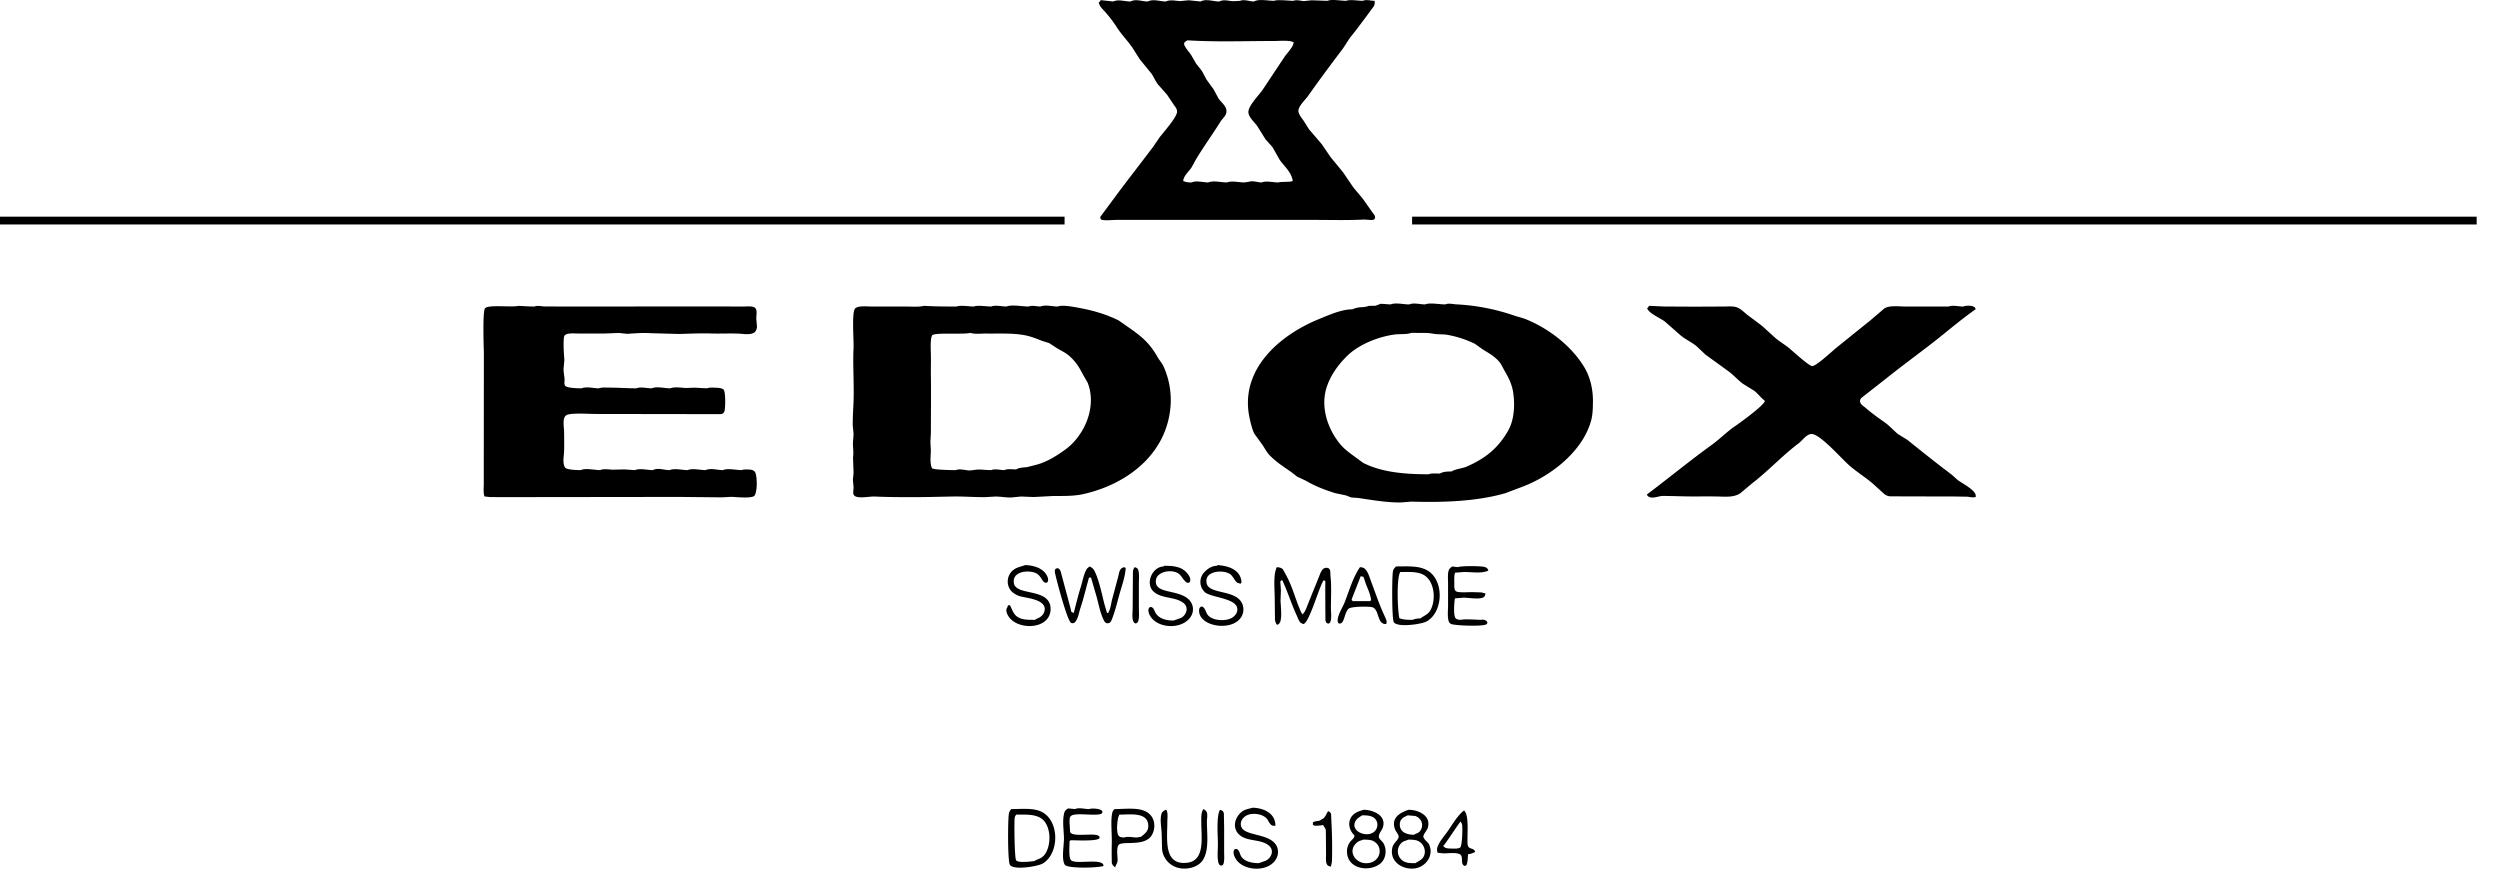 <svg width="93" height="33" fill="none" xmlns="http://www.w3.org/2000/svg"><path fill-rule="evenodd" clip-rule="evenodd" d="M51.073 7.928c-.127-.182-.256-.363-.384-.544l-.339-.404-.389-.572-.462-.562-.338-.494-.462-.537a85.048 85.048 0 00-.202-.32c-.073-.104-.202-.252-.196-.39l.003-.025c.058-.2.248-.358.367-.526.417-.594.851-1.173 1.29-1.755.086-.13.17-.262.256-.393.212-.255.396-.51.594-.773l.3-.409a.306.306 0 00.023-.193c-.139 0-.304-.061-.438 0-.164 0-.489-.059-.62 0-.191 0-.54-.07-.695 0l-.594-.02-.283.03c-.116-.008-.275-.06-.387-.01-.176 0-.6-.055-.722 0-.234 0-.557-.08-.748.025-.162 0-.368-.091-.515-.025l-.233.013c-.182.002-.371-.08-.541.012-.226 0-.49-.112-.696 0l-.44-.046-.334.032c-.165-.013-.364-.062-.516.014-.213 0-.478-.105-.67 0-.213 0-.45-.107-.645 0-.22 0-.447-.09-.645 0l-.464-.05c-.017.025-.035.05-.051.077-.042 0-.024.014-.014.047.04.132.142.214.236.321.154.175.3.365.423.558.168.265.397.497.58.759l.283.444.437.536c.084.13.139.265.234.392l.337.381.25.373c.053.078.128.157.125.262-.007.209-.504.763-.65.952l-.241.354c-.44.584-.88 1.147-1.316 1.728l-.645.872c-.01.043-.005.085.034.106.094.05.438.012.573.012h7.272c.641 0 1.29.02 1.934-.013l.282.019c.049-.005.103-.021.118-.069.019-.073-.033-.139-.076-.19zm-2.956-6.325c0 .124-.247.39-.324.499l-.846 1.273c-.143.191-.495.552-.507.782-.01.186.226.388.324.524l.31.497.264.297.261.462c.189.273.439.455.493.798h-.026c0 .039-.443.022-.516.052-.19 0-.444-.07-.619 0-.146 0-.33-.077-.464-.026-.06.01-.12.017-.18.026-.201 0-.463-.073-.645 0-.217 0-.495-.081-.696 0-.188 0-.443-.08-.619 0a.754.754 0 01-.31-.052c0-.174.21-.363.302-.495l.177-.321c.285-.472.615-.928.905-1.392.076-.123.213-.218.223-.372.014-.207-.2-.347-.3-.5-.057-.108-.116-.215-.173-.324l-.268-.37-.157-.292c-.067-.111-.154-.197-.23-.303a68.325 68.325 0 00-.19-.327c-.06-.092-.244-.296-.255-.389-.011-.09.063-.111.121-.15 1.057.066 2.162.025 3.224.025.17 0 .617-.04.722.053.025 0 .017.007 0 .025zm-28.83 9.774c.185.011.39.026.593.026.118-.048.259-.004.387-.002l.98.002c1.719 0 3.438-.002 5.156-.003l1.239.003c.133 0 .312-.024.42.031a.164.164 0 01.068.081c.033.1.002.239.004.352l.026.28c-.006.088-.038.19-.12.235-.158.083-.372.038-.554.03-.341-.016-.675.005-1.03-.006-.377-.012-.805.006-1.187.018l-1.084-.03c-.275-.019-.586.007-.851.025l-.309-.033-.567.022h-.902c-.158 0-.348-.021-.483.023l-.054.033c-.036.035-.04.074-.045.126-.022.264.003.545.02.8l-.03.334c-.001.135.032.264.037.387.002.082-.023.182.028.245.065.08.474.09.604.09.186-.075.445 0 .645 0 .103-.042.264-.026.386-.026.343 0 .684.026 1.006.026.163-.066.39 0 .567 0 .204-.082.48 0 .696 0 .15-.06.402-.026.568-.012l.334-.012.465.024c.08-.036.215-.026.309-.023.093.002.248.009.31.073.077.08.07.7.026.816-.021.055-.076.087-.132.095l-4.639-.007c-.24 0-.944-.048-1.1.042-.058.034-.089.101-.1.166-.025.155.007.309.01.462.003.24.007.473 0 .721-.006.174-.071.466.043.608.064.08.452.09.58.09.168-.085.528 0 .721 0 .118-.06.33-.02.465-.016l.437-.01c.129.01.259.017.387.026.193-.077.462 0 .67 0 .182-.1.416 0 .62 0 .193-.078.46 0 .67 0 .195-.078.463 0 .671 0 .189-.086.43 0 .645 0 .153-.077.51 0 .696 0 .06-.028.154-.024.231-.023.105.002.198.01.262.09.094.12.102.835-.045.907-.168.08-.637.027-.835.02l-.36.019-1.573-.016-6.395.008-.645-.002-.207-.024c-.046-.14-.03-.28-.026-.438v-.928L18 13.13c-.008-.255-.05-1.542.042-1.66.112-.148 1.013-.028 1.246-.093zm42.059 0c.218.006.436.026.67.026l1.054.005 1.06-.005c.15 0 .323-.018.456.022.169.05.29.192.43.299.178.132.356.265.533.399l.486.442c.187.16.395.273.574.431.117.103.691.616.798.623.157.009.775-.582.936-.706.405-.328.811-.654 1.217-.981.18-.153.36-.305.538-.458.198-.125.554-.07.814-.07h1.573c.156-.064.369 0 .541 0 .103-.048.464-.06.464.103-.468.327-.901.691-1.346 1.048-.637.508-1.3.982-1.937 1.492l-.956.75a.178.178 0 00-.06.137.796.796 0 01.021.064c.043.075.133.124.196.18.235.207.47.367.72.547.173.124.31.286.475.421l.352.218c.548.44 1.086.871 1.648 1.293.076.068.152.137.229.204.151.114.666.372.666.582 0 .035.008.052-.032.052-.095.02-.196-.01-.285-.018l-.515-.008c-.782 0-1.563-.003-2.346-.005a.389.389 0 01-.222-.084l-.43-.39c-.276-.235-.584-.427-.861-.664-.291-.25-1.108-1.198-1.427-1.181-.18.008-.337.246-.475.35-.597.448-1.113 1.012-1.707 1.47l-.46.384c-.242.163-.56.126-.865.12-.31-.005-.598-.001-.903-.001-.37 0-.757-.019-1.11-.019-.155 0-.365.107-.51.037-.037-.018-.081-.05-.081-.094.807-.607 1.592-1.254 2.412-1.846.304-.22.564-.492.87-.697.159-.108 1.102-.79 1.102-.939-.146-.109-.257-.266-.397-.375l-.418-.258c-.193-.144-.344-.32-.536-.464l-.857-.62-.328-.31c-.207-.171-.442-.264-.64-.444l-.548-.482c-.173-.126-.546-.279-.642-.461l-.018-.041h.025l.052-.078zm-18.064 2.249c-.062-.128-.159-.233-.227-.353-.284-.502-.582-.755-1.047-1.077l-.392-.274c-.468-.235-.98-.38-1.518-.477-.156-.028-.606-.114-.748-.042-.2 0-.456-.077-.645 0-.137 0-.313-.057-.439 0-.234 0-.623-.081-.825 0-.177 0-.407-.065-.567 0-.17 0-.516-.058-.645 0-.18 0-.498-.059-.644 0-.408 0-.827-.002-1.212-.026-.193.051-.456.026-.67.026h-1.29c-.17 0-.484-.039-.6.07-.136.126-.049 1.193-.06 1.45-.033.634.021 1.325 0 1.986-.011.297-.035.62-.03.928l.03.31-.024.336c0 .19.032.362.003.546.008.187.014.376.02.563-.007.086-.016.17-.025.257.01.094.018.188.026.282-.004.069-.01.137-.015.205.005.042.02.079.053.109.13.113.565.018.751.026.466.023.982.023 1.47.023.474 0 .948-.015 1.42-.023.417-.008.813.028 1.237.022l.36-.021c.205 0 .398.041.593.035.121-.012.241-.023.361-.036l.464.019c.25-.012.5-.027.749-.039.389 0 .763.008 1.13-.076 1.569-.362 3.016-1.427 3.208-3.156a3.043 3.043 0 00-.252-1.593zm-3.658 3.102c-.333.239-.702.471-1.103.569l-.307.078c-.139.02-.3.015-.411.087-.135 0-.33-.03-.439.026-.159 0-.343-.06-.49 0-.183 0-.34-.025-.516-.02l-.283.034c-.155-.003-.373-.078-.516-.013-.134 0-.84-.01-.882-.07l-.01-.014c-.005-.01-.01-.019-.013-.028-.064-.185-.03-.417-.026-.611l-.017-.335.018-.335c0-.732.01-1.418 0-2.14-.004-.23.005-.455.001-.697-.003-.228-.024-.47.014-.694l.023-.074.01-.016c.086-.117 1.185-.022 1.424-.093.16.06.405.022.593.026.502.007 1.1-.03 1.567.094.174.046.338.113.5.177l.268.084.304.198c.162.093.33.171.474.305.24.225.33.386.475.66l.179.311c.356.907-.128 1.979-.837 2.491zm19.308-3.073c-.486-.802-1.325-1.433-2.158-1.775-.14-.057-.28-.086-.426-.134a7.798 7.798 0 00-2.172-.424c-.122-.007-.3-.053-.412.003-.193 0-.598-.076-.748 0-.18 0-.426-.075-.593 0-.217 0-.5-.078-.697 0l-.36-.025c-.068.025-.138.05-.207.077-.098 0-.23-.014-.309.026l-.155.025a.915.915 0 00-.387.078c-.417 0-.912.23-1.269.375-1.417.582-2.932 1.85-2.559 3.65.035.165.104.461.184.606l.256.353c.11.145.185.317.32.455.243.25.514.421.788.61l.227.177c.114.053.228.106.34.16.337.2.702.336 1.076.454l.401.084c.063.026.125.05.188.074.101.01.204.016.304.026.466.07 1.078.175 1.574.16l.361-.03c1.205.037 2.444-.009 3.502-.314l.648-.245c1.06-.404 2.24-1.32 2.545-2.472.054-.212.06-.426.063-.668.008-.469-.1-.933-.325-1.306zm-2.837 2.38c-.38.655-.858 1.028-1.533 1.322-.174.075-.406.084-.566.182-.154 0-.318.008-.438.078-.132 0-.302-.02-.413.026-.878 0-1.742-.069-2.442-.428l-.276-.204c-.185-.134-.391-.28-.547-.46-.46-.536-.774-1.368-.532-2.134.139-.437.414-.827.75-1.162.433-.434 1.171-.731 1.785-.811.205-.027.433.006.618-.061l.618.004.31.043.335.014a3.8 3.8 0 011.1.345c.093.066.185.13.277.197.212.137.445.255.623.463.088.103.138.227.206.344.16.276.284.516.328.858.06.477.023.993-.203 1.384zm-17.958 4.986c.334.01.728.13.84.467.015.05.025.13-.017.171-.05.045-.12.008-.154-.037-.082-.109-.132-.236-.265-.298-.296-.14-.919-.062-.82.388.093.43 1.169.193 1.341.78a.635.635 0 01-.029.407c-.261.579-1.39.487-1.58-.103-.054-.171.04-.18.04-.28h.077c.055.095.09.208.148.296.164.254.476.246.78.246.084-.057.168-.07.246-.142a.362.362 0 00.121-.27c-.019-.356-.672-.394-.933-.469a.766.766 0 01-.224-.113c-.297-.206-.29-.66.003-.872.13-.095.277-.114.426-.17zm7.143 0c.355.023.77.13.88.497.01.033.046.173-.003.173v.027l-.121-.037c-.13-.09-.154-.252-.3-.338-.274-.162-.961-.096-.846.366.099.398 1.022.226 1.297.7.06.105.086.252.054.383-.186.762-1.708.566-1.632-.12.008-.074.076-.142.144-.09.09.069.105.2.172.289.161.217.628.247.868.13a.425.425 0 00.22-.232c.161-.516-.908-.514-1.184-.733a.52.52 0 01-.042-.734c.125-.143.296-.255.494-.255v-.026zm-1.985.026c.4 0 .721.034.929.36.041.064.077.162.038.238-.026.048-.099.041-.136.012-.141-.11-.178-.28-.352-.357-.298-.134-.858.004-.768.412.09.42 1.138.186 1.35.803a.507.507 0 01-.046.404c-.294.505-1.243.49-1.53-.017-.04-.068-.081-.182-.046-.27.02-.052.084-.065.128-.035.073.047.087.15.135.22.14.209.397.267.66.267.09-.031.183-.063.273-.096.205-.102.305-.395.097-.556-.317-.245-.801-.15-1.107-.419-.336-.296-.056-.94.375-.94v-.026zm-2.76.026c.077.037.134.08.175.156.17.328.277.862.372 1.235l.099.337h.052v-.026c.082-.125.097-.318.134-.463.076-.284.153-.567.228-.852.03-.104.035-.237.12-.313.028-.025.136-.074.136-.023h.026c-.023.338-.13.617-.217.925-.098.344-.178.7-.313 1.029-.022.051-.06.098-.119.106-.075.01-.123-.026-.154-.086-.164-.32-.212-.695-.322-1.04a65.199 65.199 0 00-.165-.572h-.077c-.106.38-.196.768-.32 1.14-.054.162-.08.38-.194.514-.037.041-.089.052-.144.036-.14-.039-.561-1.631-.607-1.87-.01-.045-.008-.11.02-.141l.06-.029c.068-.003.105.063.13.116.126.466.25.93.374 1.396.01.038.01.126.062.126.02.02.02.026.052.026.088-.329.164-.658.266-.977.066-.21.099-.45.21-.64.028-.051.07-.075.117-.11zm13.487 0l.207.025c.128-.051.858-.047 1-.006.057.015.134.067.134.135-.25.12-.615.046-.928.052-.103.01-.206.018-.31.026-.032.115-.027.255-.025.386.001.1-.011.22.047.291.063.079.473.045.598.045.12.003.24.008.36.01l.156.042c-.015.061-.026.112-.082.144-.153.083-.554.01-.744.01-.102.01-.206.018-.309.026-.033.119-.061.64.016.733.05.059.139.066.216.066.091-.04.596 0 .748 0 .093-.035.306.061.19.163-.108.094-1.178.052-1.313-.008a.18.18 0 01-.094-.11c-.05-.163-.021-.404-.021-.587v-.825c0-.151-.019-.324.02-.458.019-.076.075-.116.134-.16zm-11.81.025c.063.02.111.041.132.11.048.157.019.359.022.535v.877c0 .156.02.345-.023.482-.014.042-.047.088-.1.088-.034 0-.058-.034-.074-.06-.07-.118-.034-.358-.034-.51l.01-1.366a.314.314 0 01.067-.156zm5.286 0c.086.009.165.018.227.082l.12.22c.242.437.355.938.566 1.394.01.021.004.033.04.033v.025h.027v-.025c.096-.104.128-.238.18-.361.13-.326.263-.65.394-.976.043-.1.072-.21.142-.297a.192.192 0 01.203-.063c.047.013.076.057.088.103l.009.2c.043.375.016.795.016 1.188 0 .16.036.394-.027.528a.08.08 0 01-.075.047c-.064-.002-.091-.07-.102-.119 0-.135-.002-.27-.003-.404 0-.358-.006-.672 0-1.032 0-.036.007-.026-.026-.026v-.025h-.052v.025c-.152.213-.532 1.599-.747 1.599l-.088-.043c-.077-.067-.106-.179-.146-.264-.165-.352-.28-.705-.429-1.063a29.76 29.76 0 00-.11-.254h-.052v.026h-.026l.023.335-.014.386c.007.217.058.587-.01.79-.019.052-.063.114-.128.114a.511.511 0 01-.069-.183l-.009-.772c0-.361-.064-.905.078-1.188zm5.635.144c-.322-.21-.77-.17-1.2-.17-.058.054-.101.104-.116.183-.039.208-.043 1.784.033 1.892.142.206 1.028.073 1.211-.025.622-.335.672-1.491.072-1.88zm.072 1.471c-.089.151-.24.193-.37.294a.66.66 0 00-.283.051c-.15 0-.334 0-.464-.05-.04 0-.034-.022-.04-.055-.059-.32-.1-1.427.04-1.674.295 0 .607-.024.843.092.432.21.507.939.274 1.342zm-1.69.219c-.196-.412-.346-.865-.507-1.294-.056-.149-.113-.358-.227-.472-.052-.051-.117-.061-.189-.068-.28.409-.4.889-.586 1.345-.07.167-.28.498-.24.687.004.022.018.056.044.063.068.019.121-.034.15-.09.071-.145.091-.333.2-.452.083-.094.718-.096.868-.067.3.057.18.664.544.629v-.052c.047 0-.037-.188-.057-.229zm-.562-.57h-.644v-.026c-.043 0-.022-.04-.014-.075l.324-.827c.034.008.068.016.103.026l.089.263c.077.197.173.39.194.613h-.026c0 .034.01.026-.026.026zm-4.357 7.685c.418.012.85.204.85.67a1.64 1.64 0 01-.028.003 1.417 1.417 0 00-.07-.005c-.114-.025-.157-.188-.229-.267-.17-.187-.587-.235-.8-.08-.098.07-.174.186-.16.318.042.456 1.086.264 1.34.801.043.09.055.225.028.33-.179.657-1.312.646-1.588.077-.037-.076-.071-.173-.035-.263.02-.052.084-.065.128-.034.073.049.091.175.133.249.119.21.422.263.662.263l.252-.088c.204-.091.328-.367.147-.543-.285-.275-.79-.159-1.096-.402-.32-.254-.202-.7.101-.904.112-.074.237-.084.365-.125zm-6.859.026l.258.025c.13-.066.363 0 .515 0 .097-.04.525-.024.499.12a.08.08 0 01-.048.057c-.228.096-1.003-.07-1.133.091-.05.061-.04.161-.04.248l.02.329c.07.252 1.137-.038 1.094.225-.024.136-.864.09-1.037.09-.036 0-.051-.013-.051.026h-.026c0 .176-.04.588.047.707.142.193 1.216-.098 1.216.222-.182.074-1.344.106-1.44-.045-.13-.204-.032-.71-.032-.96 0-.315-.071-.675.014-.977.022-.08.078-.118.144-.158zm5.028.025c.064.03.112.065.132.135.03.105 0 .217 0 .33 0 .456.091 1.058-.15 1.43-.154.239-.486.342-.78.314a.807.807 0 01-.737-.69l-.017-.642c-.013-.217-.074-.532.007-.736.017-.045.179-.165.179-.09.054.111.026.277.026.413 0 .657-.154 1.64.745 1.531.666-.08.518-.941.518-1.504 0-.182-.013-.356.077-.49zm.618.026c.078.021.124.048.145.131l.01.54v.876c0 .148.017.326-.022.458-.012.037-.04.068-.082.07-.066.002-.1-.065-.112-.12-.046-.198-.016-.451-.016-.666 0-.344-.064-1.041.078-1.289zm4.023.051c.053.021.094.05.11.108l.02.432c.021.442.025.901.012 1.342l-.038.181c-.064-.014-.114-.024-.147-.082-.052-.089-.034-.244-.034-.356l-.007-.902c-.007-.091-.096-.168-.096-.207-.051.008-.36.057-.36 0h-.026v-.102a.556.556 0 01.231-.053c.055-.032.11-.062.164-.095.08-.073.11-.18.171-.266zm-10.631.038c-.308-.17-.758-.115-1.153-.115a.315.315 0 00-.09.157c-.043.23-.05 1.782.036 1.917.136.213 1.06.054 1.23-.053.605-.375.622-1.549-.023-1.906zm.07 1.6c-.106.127-.244.143-.372.22-.077.008-.154.015-.232.025-.127 0-.353.03-.439-.051-.062-.06-.076-1.395-.057-1.572.006-.055.03-.09.058-.131.316 0 .626-.02.874.106.44.226.459 1.05.167 1.403zm4.055-1.326c-.212-.52-.907-.389-1.436-.389a.267.267 0 00-.087.132c-.066.286-.013.759-.018 1.08-.003.19-.006.379-.003.568 0 .075.002.15.003.224a.26.26 0 00.13.162c0-.063.086-.155.086-.256 0-.17-.045-.406.022-.555.093-.213 1.031.095 1.274-.431a.69.69 0 00.03-.535zm-.456.643l-.155.025c-.147 0-.336-.051-.465 0-.072 0-.154-.008-.202-.056-.114-.115-.062-.678.022-.795.387 0 1.016-.1 1.07.363.027.241-.113.338-.27.462zm12.322.449c-.052-.02-.102-.03-.137-.074-.049-.063-.037-.188-.038-.273-.006-.276.056-.935-.13-1.083-.232.183-.405.477-.57.722-.132.197-.35.427-.42.65a.307.307 0 00.01.2c.07.01.138.016.207.024.179.005.48-.047.624.037.142.083-.001.384.175.427.126.03.108-.363.128-.435.09 0 .183-.046.259-.078 0-.059-.06-.101-.108-.117zm-.447-.052c-.074.057-.245.04-.349.039-.118-.002-.222-.006-.283-.1.04 0 .551-.799.645-.904.03.04.053.078.06.131.02.124.003.774-.073.834zm-2.868-.179c-.045-.07-.153-.131-.158-.22-.007-.125.119-.242.153-.358.132-.443-.377-.646-.725-.646-.095.036-.193.058-.28.11-.332.193-.312.601-.055.844 0 .108-.109.165-.164.244a.596.596 0 00-.11.425c.057.59.844.701 1.241.373.215-.178.25-.541.098-.772zm-1.007-.834c.054-.082.15-.128.226-.184.147 0 .288.004.404.068.226.124.217.45-.005.58-.312.18-.87-.099-.625-.464zm.553 1.573c-.515.153-.943-.42-.496-.763.064-.051.146-.06.22-.091.157.005.293 0 .41.08.32.216.218.67-.134.774zm2.166-.671c-.042-.094-.205-.189-.213-.29-.008-.09.136-.232.165-.334.132-.448-.347-.668-.717-.668-.328.113-.667.302-.498.74.032.085.145.183.128.285-.017.097-.193.218-.23.373-.125.512.358.844.83.783.417-.056.723-.485.535-.889zm-1.006-.963c.067-.063.136-.084.214-.123l.275.024c.245.082.346.372.167.577-.062.07-.14.07-.21.122-.262 0-.535-.091-.53-.387a.288.288 0 01.084-.213zm.788 1.437c-.074.113-.19.148-.29.22-.135 0-.27.002-.38-.043a.426.426 0 01-.071-.762l.193-.072c.122.003.26.005.36.053.215.1.322.395.188.604zM39.602 8.35H0v-.29h39.602v.29zm52.53 0H52.53v-.29h39.602v.29z" fill="#000"/></svg>